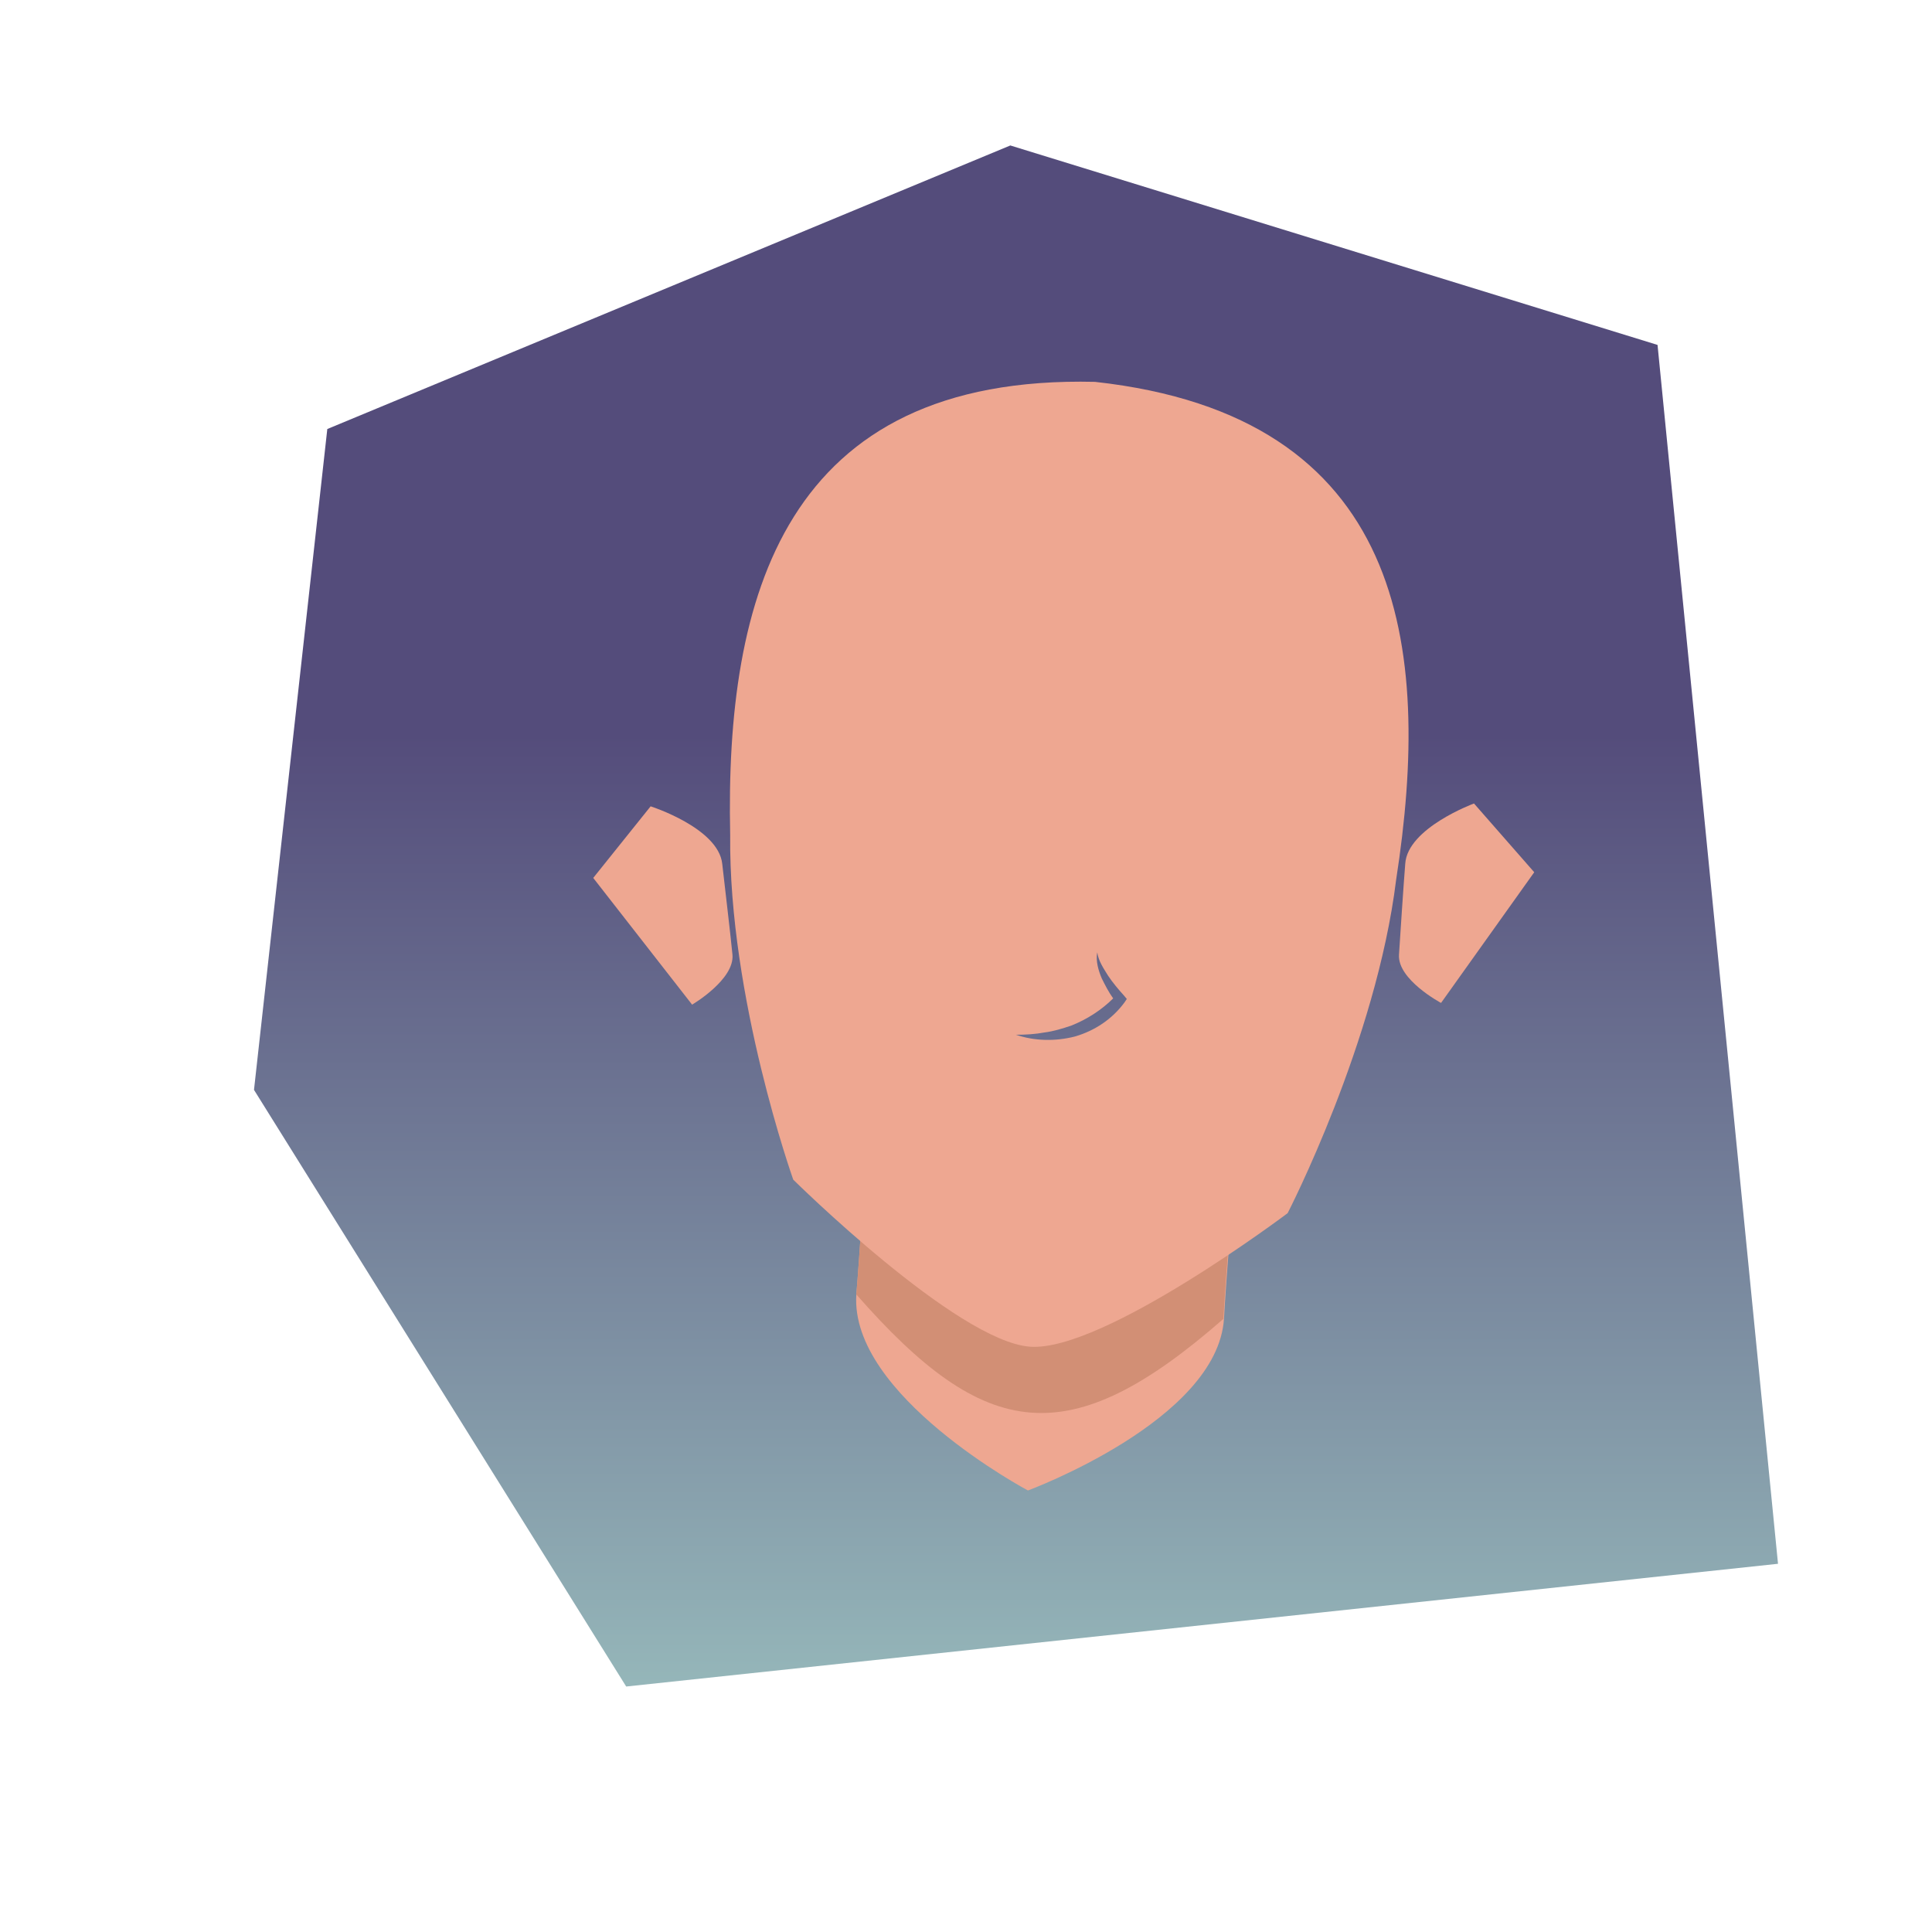 <?xml version="1.0" encoding="utf-8"?>
<!-- Generator: Adobe Illustrator 22.0.1, SVG Export Plug-In . SVG Version: 6.00 Build 0)  -->
<svg version="1.1" id="Layer_1" xmlns="http://www.w3.org/2000/svg" xmlns:xlink="http://www.w3.org/1999/xlink" x="0px" y="0px"
	 viewBox="0 0 340 340" style="enable-background:new 0 0 340 340;" xml:space="preserve">
<style type="text/css">
	.st0{fill:url(#SVGID_1_);}
	.st1{fill:none;stroke:#221F1F;stroke-width:2.03;stroke-miterlimit:10;}
	.st2{fill:#EEA791;}
	.st3{fill:#D28F75;}
	.st4{fill:none;stroke:#221F1F;stroke-width:1.7;stroke-miterlimit:10;}
</style>
<linearGradient id="SVGID_1_" gradientUnits="userSpaceOnUse" x1="178.8" y1="35.633" x2="178.8" y2="210.799" gradientTransform="matrix(1 0 0 -1 0 340)">
	<stop  offset="0" style="stop-color:#98BBBC"/>
	<stop  offset="1" style="stop-color:#544C7B"/>
</linearGradient>
<polygon class="st0" points="312.9,275.2 110.2,296.8 44.7,191.8 57.6,75.5 177.8,25.6 291.7,60.7 "/>
<path class="st1" d="M191.2,158"/>
<path class="st2" d="M151.6,215c-0.1,2.2-0.7,10.6-0.9,12.8c-1.2,17.8,30.2,34.5,30.2,34.5s33.3-12.3,34.5-30.2
	c0.1-2.2,0.7-10.6,0.9-12.8L151.6,215z"/>
<path class="st3" d="M151.6,215c-0.1,2.2-0.7,10.6-0.9,12.8c22.7,25.9,37.4,28.1,64.6,4.3c0.1-2.2,0.7-10.6,0.9-12.8L151.6,215z"/>
<path class="st4" d="M186.6,153.1"/>
<path class="st1" d="M171.3,133.3"/>
<path class="st4" d="M185.6,153.1"/>
<path class="st2" d="M127.1,152c-0.7-6.3-12.6-10.1-12.6-10.1l-10.1,12.6l17.4,22.3c0,0,7.5-4.4,7.1-8.8
	C128.6,164.8,127.5,155.6,127.1,152z"/>
<path class="st2" d="M247.3,152c0.4-6.3,12.1-10.6,12.1-10.6l10.6,12.1l-16.4,23c0,0-7.7-4.1-7.4-8.5
	C246.4,164.9,247,155.7,247.3,152z"/>
<path class="st2" d="M192.7,67.2c-54.8-1.3-65.1,38-64.2,79.7c-0.3,28.7,11.1,60.7,11.1,60.7s28.8,28.5,41.7,29.4
	s45.3-23.5,45.3-23.5s15.6-30.2,19.1-58.7C252.1,113.6,247.2,73.2,192.7,67.2z M197.9,176.4c-2.2,3-5.3,5-8.7,6
	c-3.5,0.9-7.2,0.8-10.4-0.3c1.7,0,3.4-0.1,5-0.4c1.6-0.2,3.2-0.7,4.7-1.2c2.8-1.1,5.4-2.8,7.4-4.8c-0.8-1.1-1.4-2.3-2-3.5
	c-0.6-1.4-1.1-3.1-0.8-4.6c0.2,1.5,1.1,2.8,1.9,4.1c0.8,1.2,1.8,2.4,2.8,3.5l0.5,0.6L197.9,176.4z"/>
</svg>
